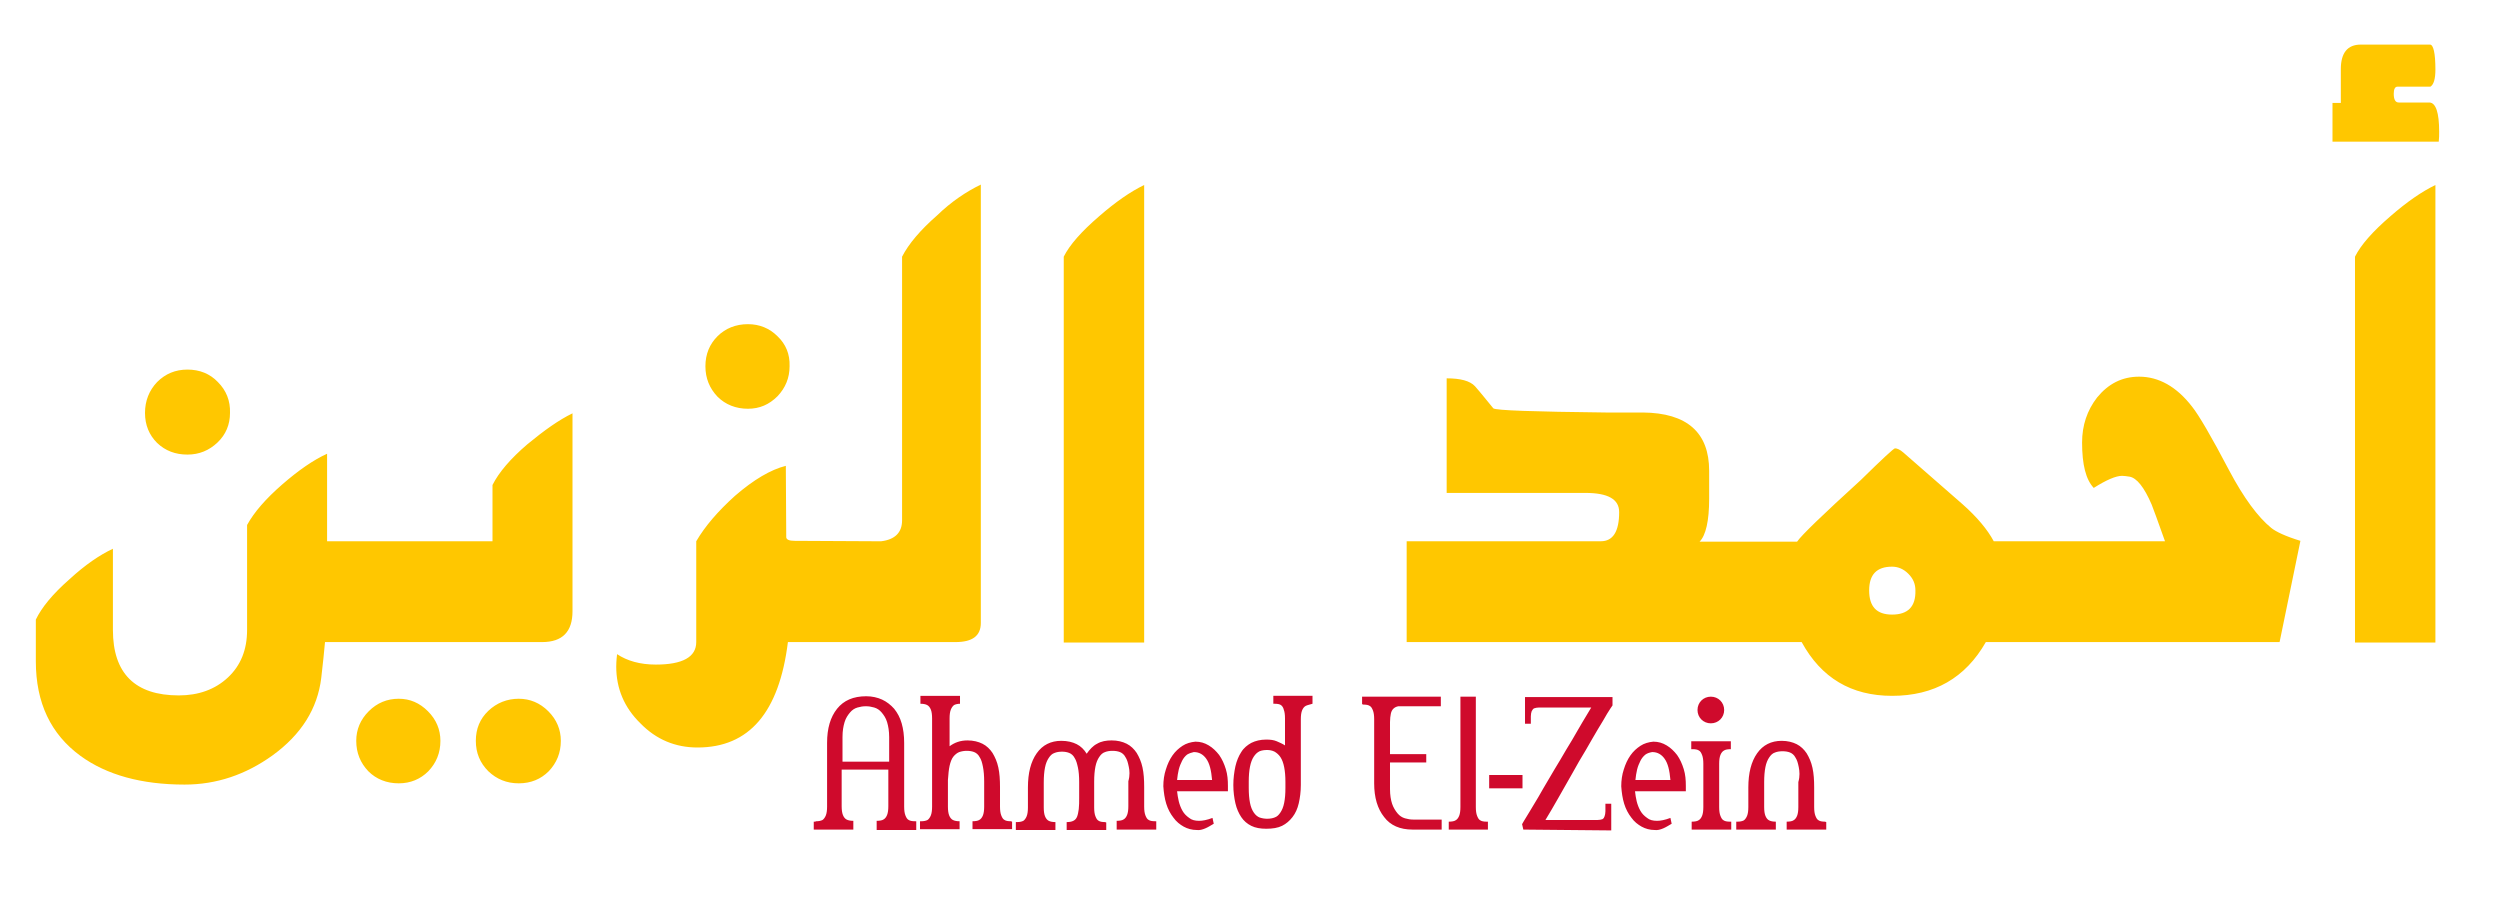 <svg xmlns="http://www.w3.org/2000/svg" viewBox="-959 727 600 218" enable-background="new -959 727 600 218"><style type="text/css">.st0{fill:#FFC700;} .st1{fill:#CF0A2C;}</style><path class="st0" d="M-906.7 818.7c-1.9-2-4.4-3-7.3-3s-5.3 1-7.3 3c-1.9 2-2.9 4.5-2.9 7.4 0 2.9 1 5.3 2.9 7.2 2 1.9 4.4 2.8 7.3 2.8 2.8 0 5.2-1 7.2-2.9s3-4.3 3-7.1c.1-2.9-.9-5.4-2.9-7.4zm85.1 7.5v47.5c0 4.9-2.4 7.4-7.3 7.4h-52.1c-.2 2.3-.5 5.1-.9 8.6-.9 7.4-4.8 13.6-11.7 18.6-6.4 4.6-13.4 7-21.1 7-10.3 0-18.7-2.3-25-6.9-7.1-5.2-10.7-12.7-10.7-22.7v-10c1.4-2.9 4-6.1 8.1-9.7 3.7-3.4 7.2-5.8 10.4-7.3v19.5c0 10.4 5.3 15.7 15.8 15.7 4.7 0 8.7-1.4 11.8-4.3 3.1-2.9 4.6-6.7 4.6-11.4v-25.2c1.7-3.1 4.5-6.3 8.4-9.7 3.9-3.4 7.5-5.9 10.8-7.4v21h39.7v-13.5c1.5-3 4.3-6.3 8.4-9.8 4-3.3 7.5-5.8 10.8-7.4zm-5.8 71.5c-2-2-4.4-3-7.1-3-2.8 0-5.3 1-7.3 2.9s-3 4.3-3 7.2c0 2.9 1 5.3 3 7.3 2 1.9 4.4 2.9 7.3 2.9 2.9 0 5.3-1 7.2-2.9 1.9-2 2.9-4.4 2.9-7.3 0-2.7-1-5.1-3-7.1zm-28.9 0c-2-2-4.3-3-7-3-2.8 0-5.2 1-7.2 3s-3 4.4-3 7.1c0 2.9 1 5.3 2.9 7.3 1.9 1.9 4.4 2.9 7.3 2.9 2.8 0 5.2-1 7.1-2.9 1.9-2 2.9-4.4 2.9-7.3 0-2.7-1-5.1-3-7.1zm83.9-90c-1.9-1.9-4.3-2.9-7.1-2.9-2.9 0-5.4 1-7.3 2.9-1.9 1.9-2.9 4.3-2.9 7.2 0 2.9 1 5.3 2.9 7.3 1.9 1.9 4.4 2.9 7.3 2.9 2.8 0 5.1-1 7.1-3 1.9-2 2.9-4.4 2.9-7.2.1-2.9-.9-5.3-2.9-7.2zm48.8-36.4v105.2c0 3.1-2 4.6-6.1 4.6h-40.2c-2.1 16.9-9.3 25.3-21.7 25.3-5.3 0-9.9-1.9-13.7-5.8-3.9-3.8-5.8-8.4-5.8-13.6 0-.3 0-1.3.2-3 2.4 1.6 5.5 2.5 9.3 2.5 6.4 0 9.7-1.8 9.7-5.4v-24.2c2.1-3.6 5.2-7.2 9.3-10.9 4.5-3.9 8.6-6.3 12.2-7.2l.1 17.1c0 .6.7.9 2 .9l19.2.1h1.6c3.3-.4 5-2.1 5-5v-63.3c1.6-3.1 4.4-6.4 8.4-9.9 3.4-3.3 7-5.7 10.5-7.4zm39.1 109.9h-19.2v-92.6c1.4-2.8 4.2-6 8.5-9.7 3.9-3.4 7.5-5.9 10.8-7.5v109.8zm270.6-27.5c-3.2-2.6-6.6-7.2-10.1-13.8-4.3-8.2-7.3-13.3-8.9-15.3-3.7-4.8-8-7.2-12.7-7.2-4.1 0-7.4 1.7-10.1 5-2.4 3.1-3.6 6.7-3.6 10.8 0 5.3.9 8.9 2.8 10.9 3-1.9 5.3-2.9 6.8-2.9.5 0 1.1.1 1.8.2 1.7.3 3.5 2.5 5.3 6.7.4 1 1.5 4 3.2 8.8h-41.1c-1.5-2.8-4-5.8-7.5-8.9l-14.2-12.4c-.8-.7-1.5-1-2-1-.3 0-3 2.5-8.2 7.6-9.1 8.3-14.2 13.2-15.3 14.8h-23.4c1.5-1.5 2.3-5 2.3-10.3v-6.7c0-9.2-5.3-13.9-15.9-14h-8.9c-17.4-.2-26.4-.5-27-1-1.5-1.8-2.9-3.6-4.4-5.3-1.2-1.3-3.5-1.9-6.8-1.9v27.5h33.3c5.4 0 8.1 1.5 8.1 4.6 0 4.7-1.5 7-4.4 7h-46.6v24.2h94.8c4.7 8.6 11.9 12.9 21.7 12.9 10.1 0 17.6-4.3 22.5-12.9h70.5l5-24.3c-3.6-1.1-5.9-2.2-7-3.1zm-91 20.8c-3.7 0-5.5-1.9-5.5-5.8 0-3.8 1.8-5.7 5.5-5.7 1.5 0 2.8.6 3.9 1.7 1.2 1.2 1.7 2.5 1.7 4 .1 3.9-1.8 5.8-5.6 5.8zm131.3-115.9c0 .8 0 1.6-.1 2.4h-25.5v-9.3h2v-8.1c0-3.9 1.6-5.9 4.8-5.9h16.6c.8 0 1.3 2 1.3 6 0 2.2-.4 3.6-1.2 4.1h-7.9c-.6 0-.9.6-.9 1.7 0 1.4.4 2.1 1.2 2.1h7.4c1.5.1 2.3 2.4 2.3 7zm-1 122.6h-19.2v-92.6c1.4-2.8 4.2-6 8.5-9.7 3.9-3.4 7.5-5.9 10.8-7.5v109.8z"/><path class="st1" d="M-763.4 924.2l.3-.1c.6 0 1.1-.1 1.5-.3.3-.2.6-.6.8-1.1.2-.5.3-1.2.3-2.1v-15.3c0-3.5.8-6.2 2.4-8.2 1.6-2 3.9-3 7-3 1.4 0 2.7.3 3.8.8 1.1.5 2.1 1.3 2.9 2.2.8 1 1.4 2.1 1.8 3.5.4 1.4.6 2.9.6 4.7v15.3c0 .9.1 1.6.3 2.1.2.5.4.9.8 1.1.3.2.8.3 1.5.3h.3v2.1h-9.5v-2.2c.7 0 1.3-.1 1.6-.3.4-.2.7-.6.9-1.1.2-.5.3-1.2.3-2.1v-8.8h-11.2v8.8c0 .9.1 1.6.3 2.1.2.5.5.9.9 1.1.4.2.9.3 1.6.3v2.1h-9.5v-1.9zm6.6-14.4h11.2v-5.9c0-1.4-.2-2.6-.5-3.6s-.8-1.7-1.3-2.3c-.5-.6-1.1-1-1.8-1.2-.7-.2-1.3-.3-2-.3s-1.3.1-2 .3c-.7.2-1.3.6-1.8 1.2s-1 1.3-1.3 2.3c-.3 1-.5 2.1-.5 3.6v5.9zm28.3-13.9c-.6 0-1.1.1-1.5.3-.3.2-.6.6-.8 1.1-.2.5-.3 1.2-.3 2.1v6.7c1.2-.9 2.6-1.4 4.3-1.4 1.4 0 2.6.3 3.6.8s1.8 1.3 2.4 2.2c.6 1 1.1 2.1 1.4 3.5.3 1.4.4 2.9.4 4.7v4.7c0 .9.1 1.6.3 2.1.2.5.4.9.8 1.1.3.2.8.3 1.5.3l.3.1v1.8h-9.5v-1.9c.7 0 1.3-.1 1.6-.3.4-.2.7-.6.9-1.1.2-.5.3-1.2.3-2.1v-6c0-1.4-.1-2.6-.3-3.6-.2-1-.4-1.7-.8-2.3-.3-.6-.8-1-1.3-1.2-.5-.2-1.1-.3-1.8-.3-.6 0-1.2.1-1.8.3-.5.2-1 .6-1.4 1.1-.4.5-.7 1.3-.9 2.2-.2.9-.3 2-.4 3.4v6.4c0 .9.1 1.6.3 2.1.2.5.5.9.9 1.1.4.2.9.3 1.6.3v1.9h-9.5v-1.9h.3c.6 0 1.1-.1 1.5-.3.3-.2.6-.6.8-1.1.2-.5.3-1.2.3-2.1v-21.2c0-.9-.1-1.6-.3-2.1-.2-.5-.5-.9-.9-1.1-.4-.2-.9-.3-1.6-.3v-1.9h9.5v1.9h.1zm40.4 15.1c-.2-1-.4-1.7-.8-2.3-.3-.6-.8-1-1.3-1.2-.5-.2-1.1-.3-1.8-.3s-1.3.1-1.8.3c-.6.2-1 .6-1.4 1.2-.4.6-.7 1.3-.9 2.3-.2 1-.3 2.2-.3 3.6v6.2c0 .9.1 1.6.3 2.1.2.5.4.9.8 1.1.3.2.8.3 1.5.3l.3.1v1.8h-9.5v-1.9c.7 0 1.2-.1 1.6-.3.4-.2.7-.5.9-1 .2-.5.3-1.1.4-1.8.1-.8.1-1.7.1-2.8v-3.7c0-1.4-.1-2.6-.3-3.5-.2-.9-.4-1.7-.8-2.3-.3-.6-.8-1-1.3-1.2-.5-.2-1.1-.3-1.7-.3-.7 0-1.3.1-1.8.3-.6.2-1 .6-1.4 1.2-.4.6-.7 1.3-.9 2.3-.2 1-.3 2.2-.3 3.6v6c0 .9.1 1.6.3 2.1.2.5.5.9.9 1.1.4.2.9.3 1.6.3v1.9h-9.5v-1.9h.3c.6 0 1.1-.1 1.5-.3.3-.2.6-.6.8-1.1.2-.5.3-1.2.3-2.1v-4.8c0-3.5.7-6.2 2.1-8.2 1.4-2 3.4-3 5.9-3 1.5 0 2.7.3 3.7.8s1.8 1.3 2.4 2.3c.7-1 1.5-1.9 2.5-2.4 1-.6 2.2-.8 3.5-.8 1.4 0 2.6.3 3.6.8s1.8 1.3 2.4 2.2c.6 1 1.1 2.1 1.4 3.5.3 1.4.4 2.9.4 4.7v4.7c0 .9.1 1.6.3 2.1.2.5.4.9.8 1.1.3.2.8.3 1.5.3h.3v2h-9.5v-2.1c.7 0 1.3-.1 1.6-.3.4-.2.7-.6.9-1.1.2-.5.3-1.2.3-2.1v-6c.4-1.4.3-2.6.1-3.5zm11.6 5.9c.1.8.2 1.6.4 2.4.2.8.5 1.6.9 2.3.4.7.9 1.2 1.6 1.7.6.5 1.4.7 2.4.7.8 0 1.9-.2 3.2-.7l.3 1.4c-.7.4-1.3.8-2 1.1-.7.3-1.4.5-2.1.4-1.1 0-2.2-.3-3.1-.8-.9-.5-1.8-1.2-2.5-2.2-.7-.9-1.3-2-1.7-3.3-.4-1.3-.6-2.7-.7-4.2 0-1.4.2-2.8.6-4 .4-1.3.9-2.4 1.6-3.4s1.5-1.7 2.4-2.3c.9-.6 2-.9 3.1-1 1.2 0 2.2.3 3.2.9 1 .6 1.8 1.4 2.5 2.3.7 1 1.2 2.1 1.6 3.4.4 1.3.5 2.6.5 4v1.3h-12.2zm2.4-8.8c-.5.4-.9.9-1.2 1.5-.3.6-.6 1.3-.8 2.1-.2.8-.3 1.6-.4 2.5h8.4c-.2-2.3-.6-4-1.4-5.1-.7-1-1.7-1.6-2.9-1.6h-.1c-.5.1-1.1.3-1.6.6zm28.5-11.7c-.4.2-.7.6-.9 1.1-.2.5-.3 1.2-.3 2.1v15.8c0 1.6-.2 3.1-.5 4.4-.3 1.3-.8 2.4-1.5 3.3-.7.9-1.5 1.6-2.5 2.1s-2.3.7-3.8.7c-1.4 0-2.6-.2-3.6-.7-1-.5-1.8-1.2-2.4-2.1-.6-.9-1.1-2-1.4-3.3-.3-1.3-.5-2.8-.5-4.4 0-1.6.2-3.1.5-4.5.3-1.3.8-2.5 1.4-3.4.6-1 1.5-1.7 2.4-2.2 1-.5 2.2-.8 3.6-.8 1 0 1.8.1 2.5.4.7.3 1.4.6 2 1v-6.5c0-.9-.1-1.6-.3-2.1-.1-.5-.4-.9-.7-1.1-.3-.2-.8-.3-1.5-.3h-.3v-1.9h9.4v1.9c-.6.2-1.2.3-1.6.5zm-5.2 14.7c-.2-1-.5-1.8-.9-2.4-.4-.6-.9-1-1.4-1.3-.6-.3-1.2-.4-1.8-.4-.7 0-1.3.1-1.8.3-.6.3-1 .7-1.4 1.3-.4.6-.7 1.4-.9 2.4-.2 1-.3 2.2-.3 3.6v1.5c0 1.4.1 2.6.3 3.6.2 1 .5 1.7.9 2.3.4.6.9 1 1.4 1.2.6.2 1.2.3 1.8.3.7 0 1.3-.1 1.8-.3.6-.2 1-.6 1.4-1.2.4-.6.7-1.3.9-2.3.2-1 .3-2.1.3-3.6v-1.5c0-1.3-.1-2.5-.3-3.5zm37.6 15h-6.8c-3 0-5.3-1-6.8-3-1.6-2-2.4-4.7-2.4-8.1v-15.4c0-.9-.1-1.6-.3-2.1-.2-.5-.4-.9-.8-1.1-.3-.2-.8-.3-1.5-.3l-.3-.1v-1.8h18.9v2.3h-10.2c-.5.1-.9.3-1.2.6-.3.3-.5.7-.6 1.2-.1.5-.2 1.2-.2 2v7.7h8.7v2h-8.7v6.4c0 1.4.2 2.6.5 3.5.3.9.8 1.7 1.3 2.3.5.6 1.1 1 1.8 1.2.7.2 1.3.3 2 .3h6.8v2.4zm11.4 0h-9.5v-1.9c.7 0 1.3-.1 1.6-.3.4-.2.7-.6.9-1.1.2-.5.3-1.2.3-2.1v-26.5h3.7v26.5c0 .9.1 1.6.3 2.1.2.5.4.9.8 1.1.3.2.8.3 1.5.3h.3v1.9zm8.2-13.1v3.2h-8v-3.2h8zm.2 13.1l-.3-1.3.4-.7s.8-1.3 1.4-2.3c.6-1 1.3-2.2 2.1-3.5.8-1.4 1.6-2.8 2.5-4.3.9-1.5 1.8-3.1 2.8-4.7.9-1.6 1.9-3.2 2.8-4.7.9-1.5 1.7-3 2.5-4.3.8-1.3 1.5-2.5 2.1-3.5h-12.5c-.5 0-.9.1-1.2.2-.3.1-.4.4-.6.7-.1.3-.2.7-.2 1.2v1.8h-1.4v-6.4h21v2c-.2.3-.7 1-1.3 2-.6 1-1.3 2.3-2.2 3.7-.9 1.5-1.8 3.1-2.9 5-1.1 1.8-2.2 3.7-3.3 5.7l-3.3 5.8c-1.1 1.9-2.1 3.7-3.1 5.3h12.5c.5 0 .9-.1 1.2-.2.3-.2.4-.4.5-.7.1-.3.2-.7.2-1.2v-1.8h1.4v6.4l-21.1-.2zm26.8-9.2c.1.8.2 1.6.4 2.4.2.8.5 1.6.9 2.3.4.7.9 1.2 1.6 1.7.6.5 1.4.7 2.4.7.8 0 1.9-.2 3.2-.7l.3 1.4c-.7.4-1.3.8-2 1.1-.7.3-1.4.5-2.1.4-1.1 0-2.2-.3-3.1-.8-.9-.5-1.8-1.2-2.5-2.2-.7-.9-1.3-2-1.7-3.3-.4-1.3-.6-2.7-.7-4.2 0-1.4.2-2.8.6-4 .4-1.3.9-2.4 1.6-3.4.7-1 1.5-1.7 2.4-2.3.9-.6 2-.9 3.1-1 1.2 0 2.2.3 3.2.9 1 .6 1.8 1.4 2.5 2.3.7 1 1.2 2.1 1.6 3.4.4 1.3.5 2.6.5 4v1.3h-12.2zm2.5-8.8c-.5.4-.9.9-1.2 1.5-.3.6-.6 1.3-.8 2.1-.2.8-.3 1.6-.4 2.5h8.4c-.2-2.3-.6-4-1.4-5.1-.7-1-1.7-1.6-2.9-1.6h-.1c-.6.1-1.2.3-1.6.6zm17.7 9.3v3.3c0 .9.1 1.6.3 2.1.2.5.4.9.8 1.1.3.2.8.3 1.5.3h.3v1.9h-9.5v-1.9c.7 0 1.3-.1 1.6-.3.4-.2.7-.6.9-1.1.2-.5.3-1.2.3-2.1v-10.4c0-.9-.1-1.6-.3-2.1-.2-.5-.4-.9-.8-1.1-.3-.2-.8-.3-1.5-.3h-.3v-1.9h9.5v1.9c-.7 0-1.3.1-1.6.3-.4.2-.7.6-.9 1.1-.2.5-.3 1.2-.3 2.1v7.1zm1.2-20c0 1.8-1.4 3.2-3.2 3.2-1.8 0-3.2-1.4-3.2-3.2 0-1.8 1.4-3.2 3.2-3.2 1.8 0 3.2 1.4 3.2 3.2zm17.9 13.7c-.2-1-.4-1.7-.8-2.3-.3-.6-.8-1-1.3-1.2-.5-.2-1.1-.3-1.8-.3s-1.3.1-1.8.3c-.6.2-1 .6-1.4 1.2-.4.6-.7 1.3-.9 2.3-.2 1-.3 2.2-.3 3.6v6c0 .9.1 1.6.3 2.1.2.5.5.9.9 1.1.4.2.9.3 1.6.3v1.9h-9.5v-1.9h.3c.6 0 1.1-.1 1.5-.3.3-.2.6-.6.8-1.1.2-.5.3-1.2.3-2.1v-4.7c0-3.5.7-6.2 2.1-8.2 1.4-2 3.4-3 5.9-3 1.4 0 2.6.3 3.6.8s1.8 1.3 2.4 2.2c.6 1 1.1 2.1 1.4 3.5.3 1.4.4 2.9.4 4.7v4.7c0 .9.1 1.6.3 2.1.2.5.4.9.8 1.1.3.2.8.3 1.5.3l.3.1v1.8h-9.5v-1.9c.7 0 1.3-.1 1.6-.3.4-.2.7-.6.9-1.1.2-.5.3-1.2.3-2.1v-6c.4-1.4.3-2.6.1-3.6z"/></svg>